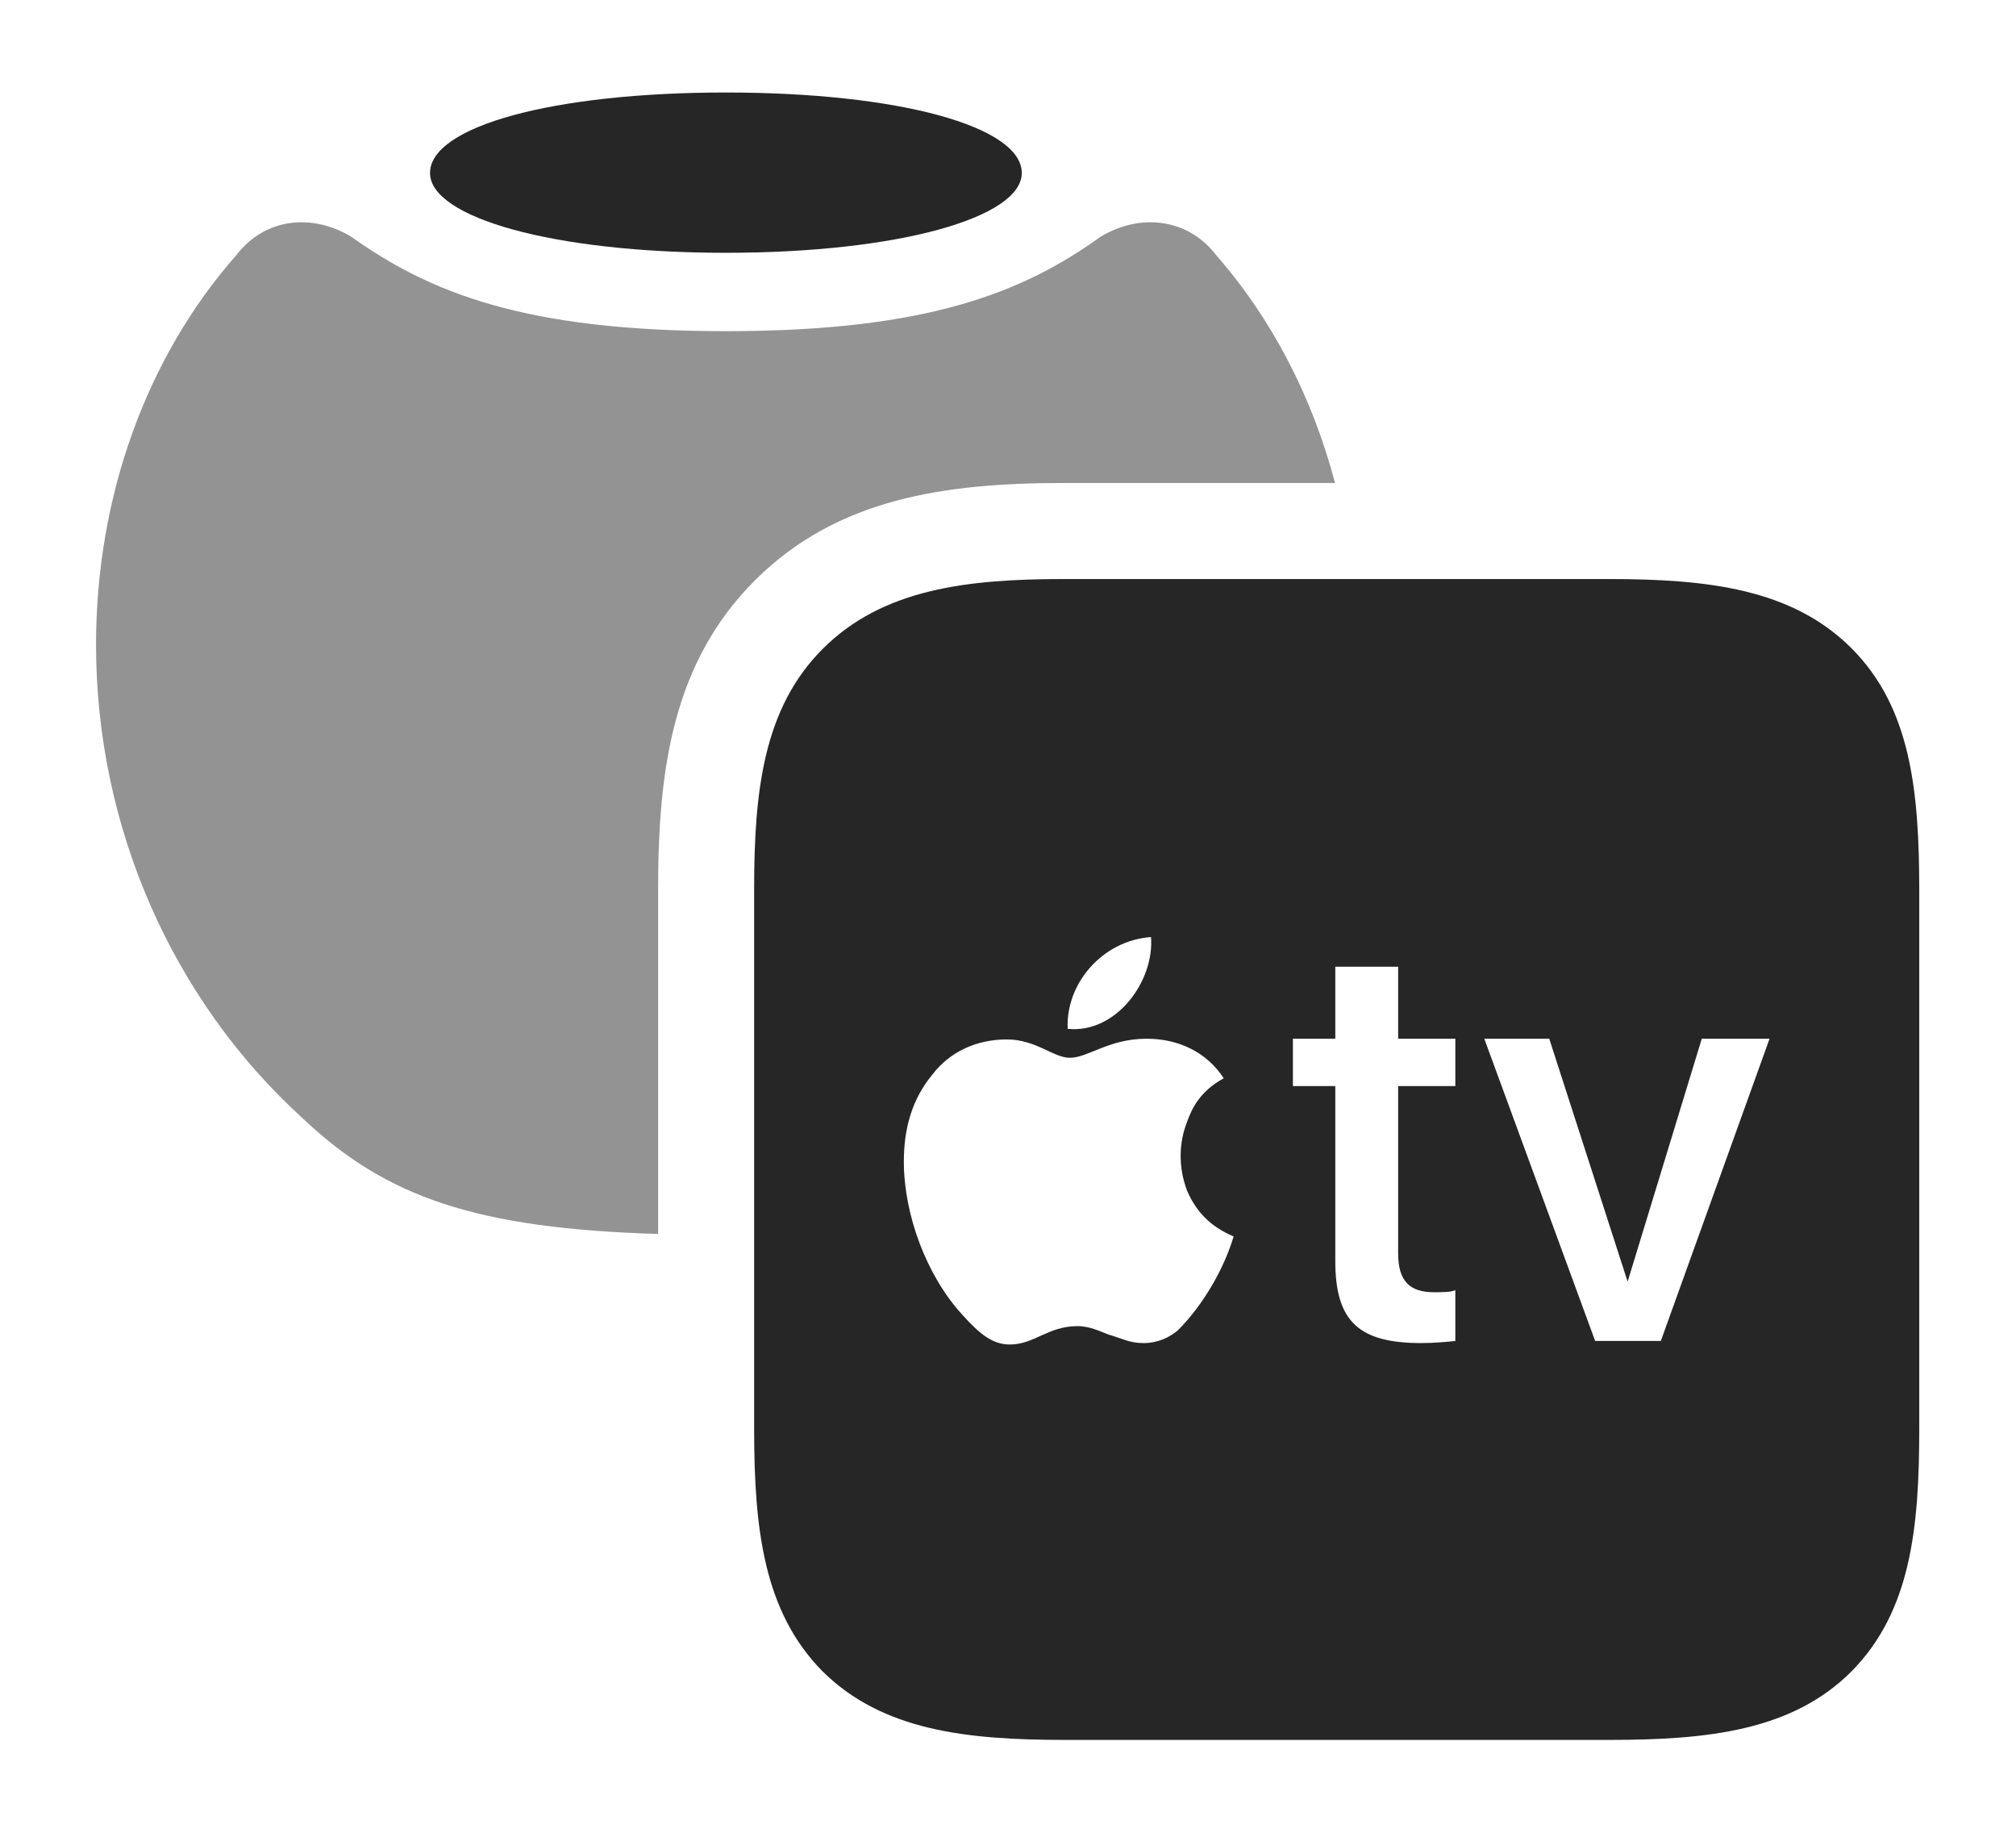 <?xml version="1.0" encoding="UTF-8"?>
<!--Generator: Apple Native CoreSVG 232.5-->
<!DOCTYPE svg
PUBLIC "-//W3C//DTD SVG 1.1//EN"
       "http://www.w3.org/Graphics/SVG/1.1/DTD/svg11.dtd">
<svg version="1.1" xmlns="http://www.w3.org/2000/svg" xmlns:xlink="http://www.w3.org/1999/xlink" width="139.404" height="127.002">
 <g>
  <rect height="127.002" opacity="0" width="139.404" x="0" y="0"/>
  <path d="M84.082 17.627C87.95 22.043 90.754 27.466 92.315 33.398L73.584 33.398C65.283 33.398 57.861 34.473 52.197 40.137C46.533 45.801 45.508 53.174 45.508 61.475L45.508 85.327C32.947 84.942 26.713 82.804 20.947 77.344C11.914 69.141 6.641 57.178 6.641 44.58C6.641 34.375 10.107 24.707 16.357 17.627C18.262 15.137 21.484 14.697 24.268 16.357C29.688 20.215 36.23 22.9 50.195 22.9C64.16 22.9 70.752 20.215 76.123 16.357C78.906 14.697 82.178 15.137 84.082 17.627Z" fill="#000000" fill-opacity="0.425"/>
  <path d="M70.654 11.963C70.654 15.039 62.158 17.48 50.195 17.48C38.232 17.48 29.736 15.039 29.736 11.963C29.736 8.74 38.232 6.396 50.195 6.396C62.158 6.396 70.654 8.74 70.654 11.963Z" fill="#000000" fill-opacity="0.85"/>
  <path d="M73.682 120.312L111.23 120.312C118.115 120.312 123.926 119.678 128.027 115.576C132.129 111.426 132.715 105.664 132.715 98.779L132.715 61.621C132.715 54.688 132.129 48.926 128.027 44.824C123.926 40.723 118.115 40.039 111.23 40.039L73.584 40.039C66.846 40.039 61.035 40.723 56.885 44.873C52.783 48.975 52.148 54.736 52.148 61.475L52.148 98.779C52.148 105.664 52.783 111.426 56.885 115.576C61.035 119.678 66.846 120.312 73.682 120.312ZM73.828 71.143C73.682 68.018 76.221 65.039 79.59 64.795C79.834 67.822 77.197 71.484 73.828 71.143ZM85.303 85.498C84.668 87.647 83.252 90.186 81.445 91.992C80.859 92.481 80.078 92.871 79.053 92.871C78.076 92.871 77.539 92.529 76.66 92.285C76.123 92.09 75.391 91.699 74.512 91.699C72.461 91.699 71.533 92.969 69.824 92.969C68.652 92.969 67.773 92.285 66.504 90.869C64.062 88.184 62.5 83.984 62.5 80.322C62.5 78.076 63.037 76.025 64.502 74.268C65.674 72.754 67.481 71.875 69.629 71.875C71.631 71.875 72.852 73.144 73.975 73.144C75.244 73.144 76.66 71.826 79.297 71.826C81.494 71.826 83.447 72.754 84.619 74.561C83.008 75.439 82.422 76.611 82.08 77.588C81.543 78.955 81.445 80.615 82.08 82.324C82.715 83.789 83.691 84.814 85.303 85.498ZM96.68 66.846L96.68 71.826L100.635 71.826L100.635 75.098L96.68 75.098L96.68 86.67C96.68 88.623 97.51 89.356 99.17 89.356C99.609 89.356 100.391 89.356 100.635 89.209L100.635 92.725C100.244 92.773 99.17 92.871 98.291 92.871C93.994 92.871 92.334 91.406 92.334 87.207L92.334 75.098L89.404 75.098L89.404 71.826L92.334 71.826L92.334 66.846ZM114.844 92.725L110.303 92.725L102.637 71.826L107.129 71.826L112.549 88.623L117.676 71.826L122.363 71.826Z" fill="#000000" fill-opacity="0.85"/>
 </g>
</svg>
